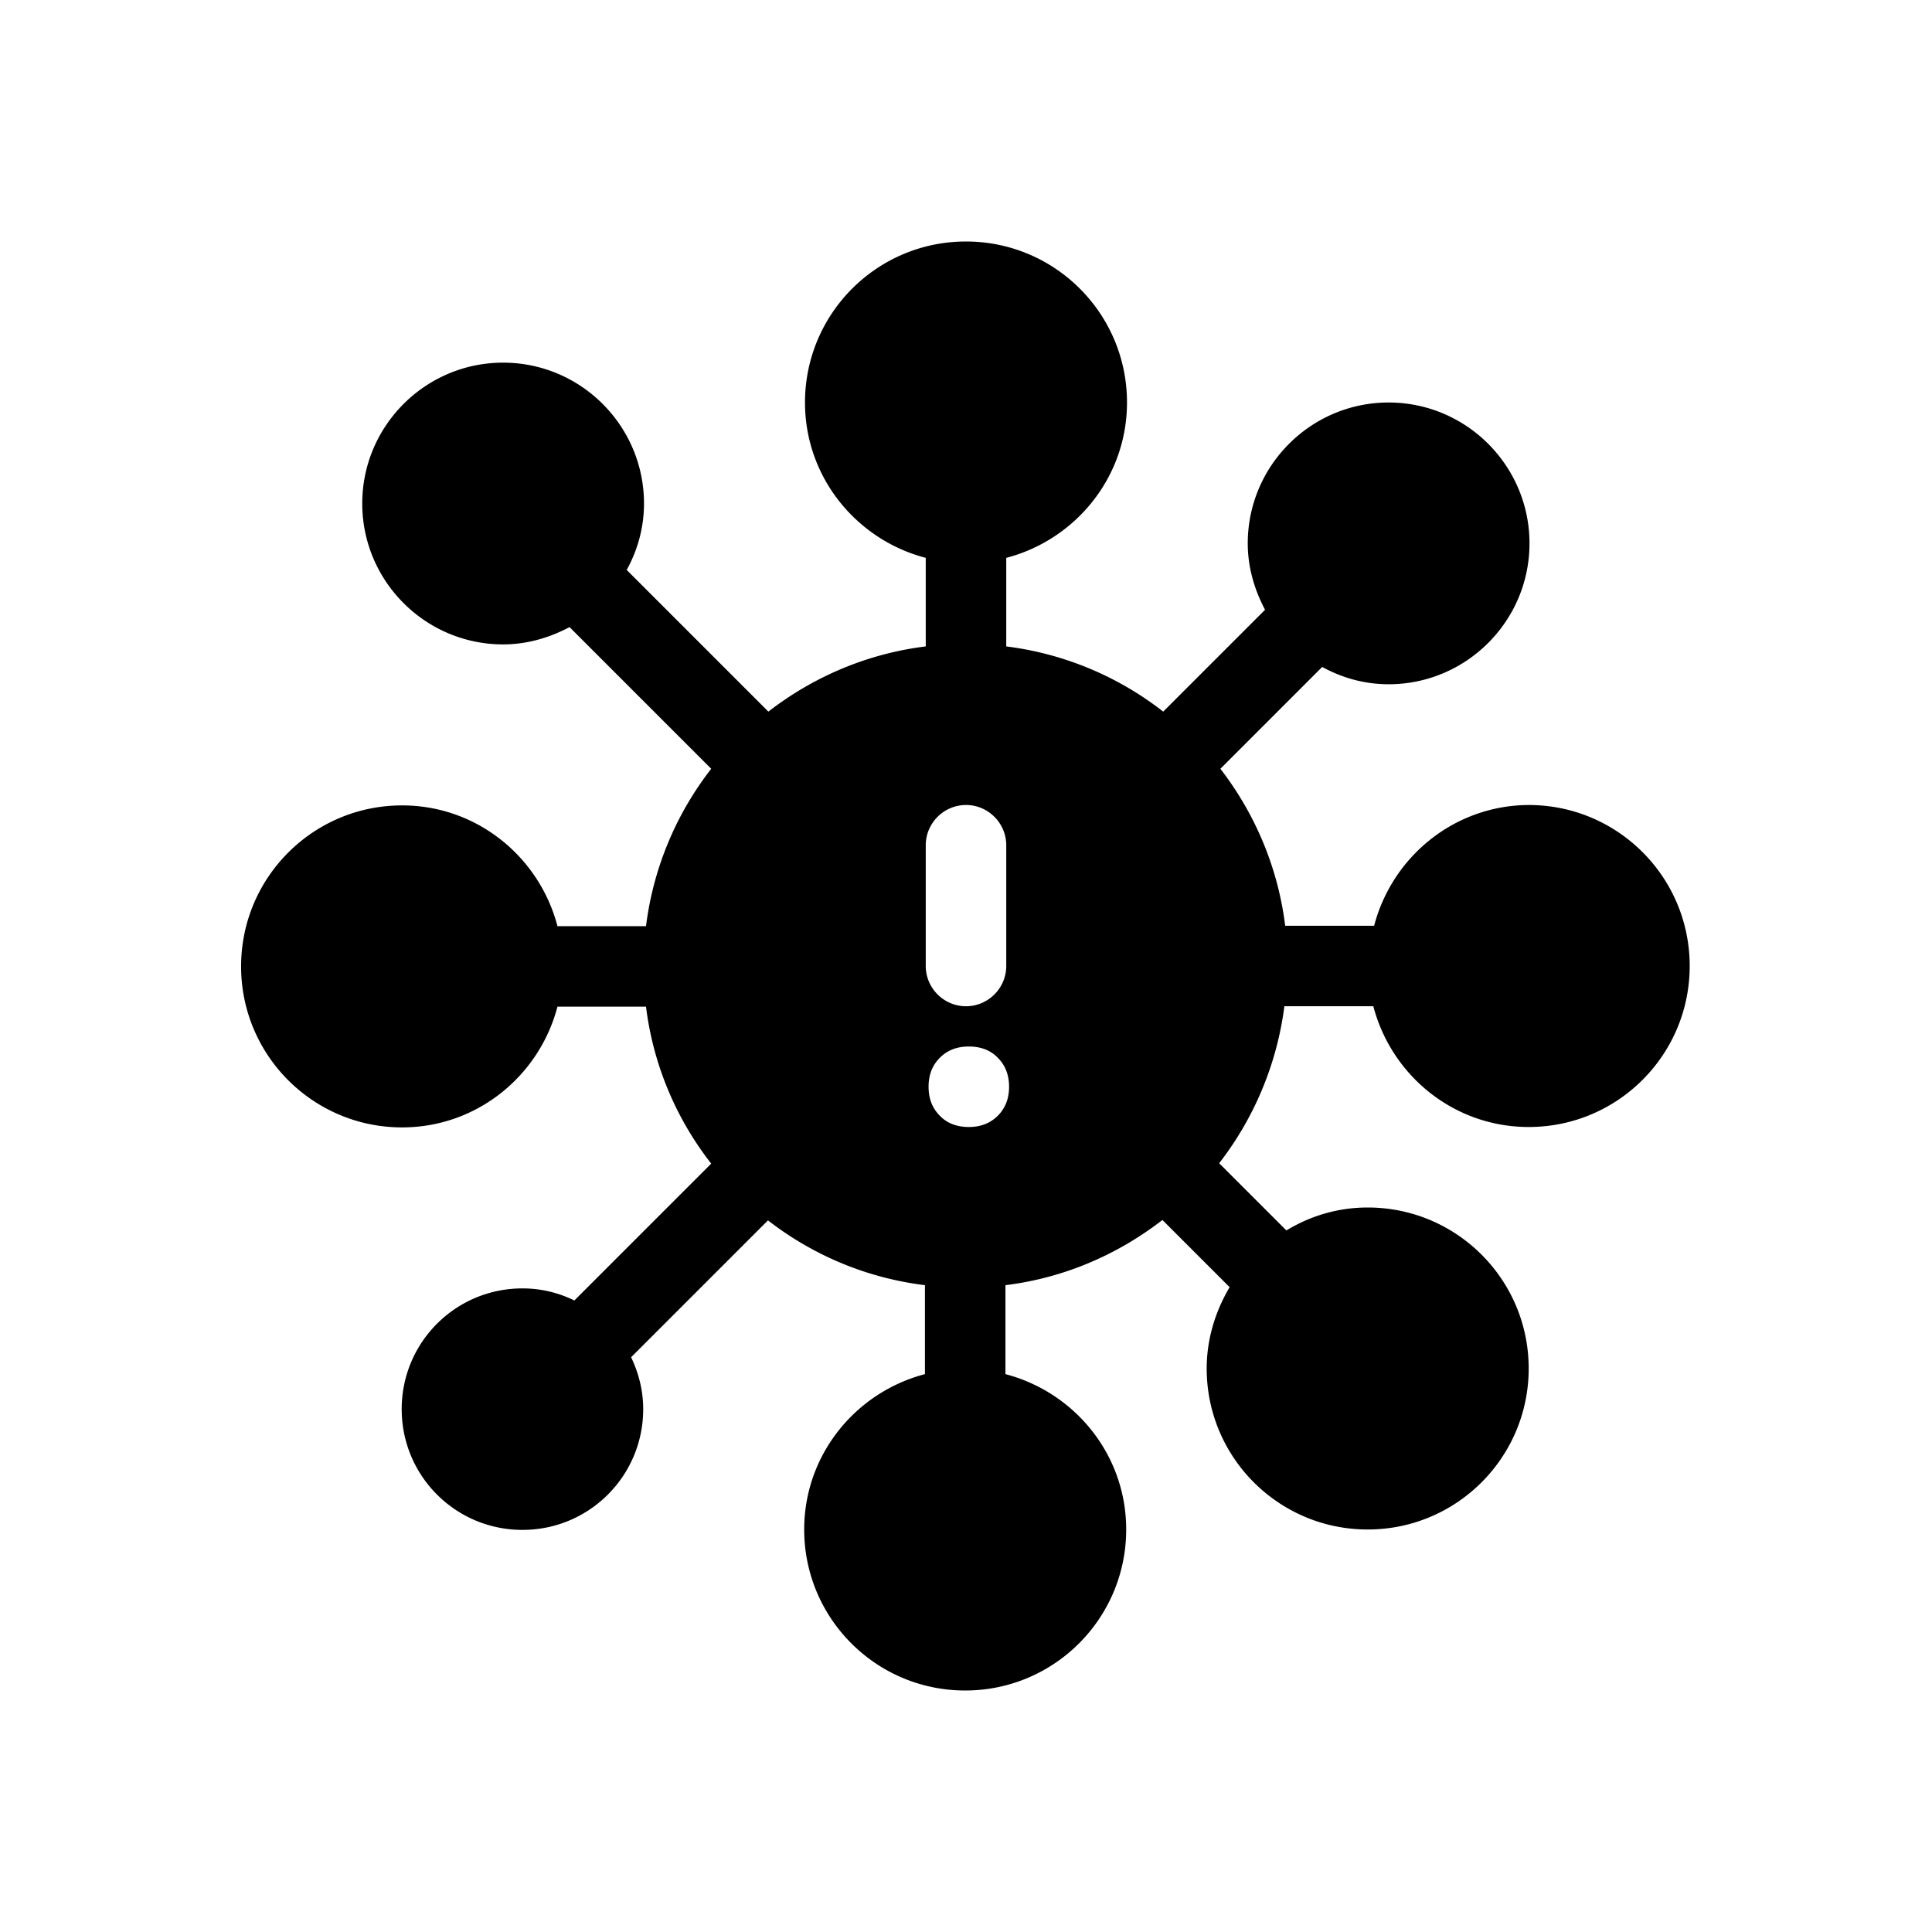 <svg xmlns="http://www.w3.org/2000/svg" viewBox="0 0 48 48"><title>Virus</title><path d="M38 20c-1.86 0-3.41 1.28-3.86 3h-2.21c-.18-1.46-.76-2.8-1.61-3.9l2.53-2.53c.49.27 1.05.43 1.65.43 1.93 0 3.5-1.57 3.5-3.5S36.43 10 34.5 10 31 11.57 31 13.5c0 .6.17 1.16.43 1.65l-2.53 2.53a7.941 7.941 0 0 0-3.9-1.62v-2.2c1.72-.45 3-2 3-3.86 0-2.21-1.79-4-4-4s-4 1.79-4 4c0 1.86 1.28 3.41 3 3.86v2.2c-1.46.18-2.8.76-3.91 1.62l-3.52-3.52c.27-.49.43-1.05.43-1.65 0-1.93-1.57-3.5-3.5-3.5S9 10.58 9 12.51s1.57 3.5 3.5 3.5c.6 0 1.16-.17 1.65-.43l3.52 3.52a7.976 7.976 0 0 0-1.62 3.91h-2.2c-.45-1.72-2-3-3.86-3-2.21 0-4 1.79-4 4s1.79 4 4 4c1.86 0 3.41-1.28 3.86-3h2.2c.18 1.46.76 2.8 1.62 3.9l-3.4 3.4c-.39-.19-.82-.3-1.29-.3-1.66 0-3 1.34-3 3s1.34 3 3 3 3-1.34 3-3c0-.46-.11-.89-.3-1.29l3.4-3.4c1.11.86 2.44 1.43 3.9 1.61v2.21c-1.72.45-3 2-3 3.86 0 2.21 1.79 4 4 4s4-1.79 4-4c0-1.86-1.28-3.41-3-3.86v-2.21c1.46-.18 2.79-.76 3.9-1.62l1.67 1.67c-.35.59-.57 1.28-.57 2.02 0 2.21 1.79 4 4 4s4-1.79 4-4-1.79-4-4-4c-.74 0-1.43.21-2.02.57l-1.67-1.67a8.035 8.035 0 0 0 1.62-3.9h2.21c.45 1.72 2 3 3.86 3 2.21 0 4-1.79 4-4s-1.79-4-4-4Zm-15 4v-3c0-.55.45-1 1-1s1 .45 1 1v3c0 .55-.45 1-1 1s-1-.45-1-1Zm1.79 3.72c-.19.19-.43.28-.72.28s-.54-.09-.72-.28c-.19-.19-.28-.43-.28-.72s.09-.53.28-.72c.19-.19.43-.28.72-.28s.54.09.72.28c.19.19.28.43.28.72s-.09.53-.28.72Z"/></svg>
